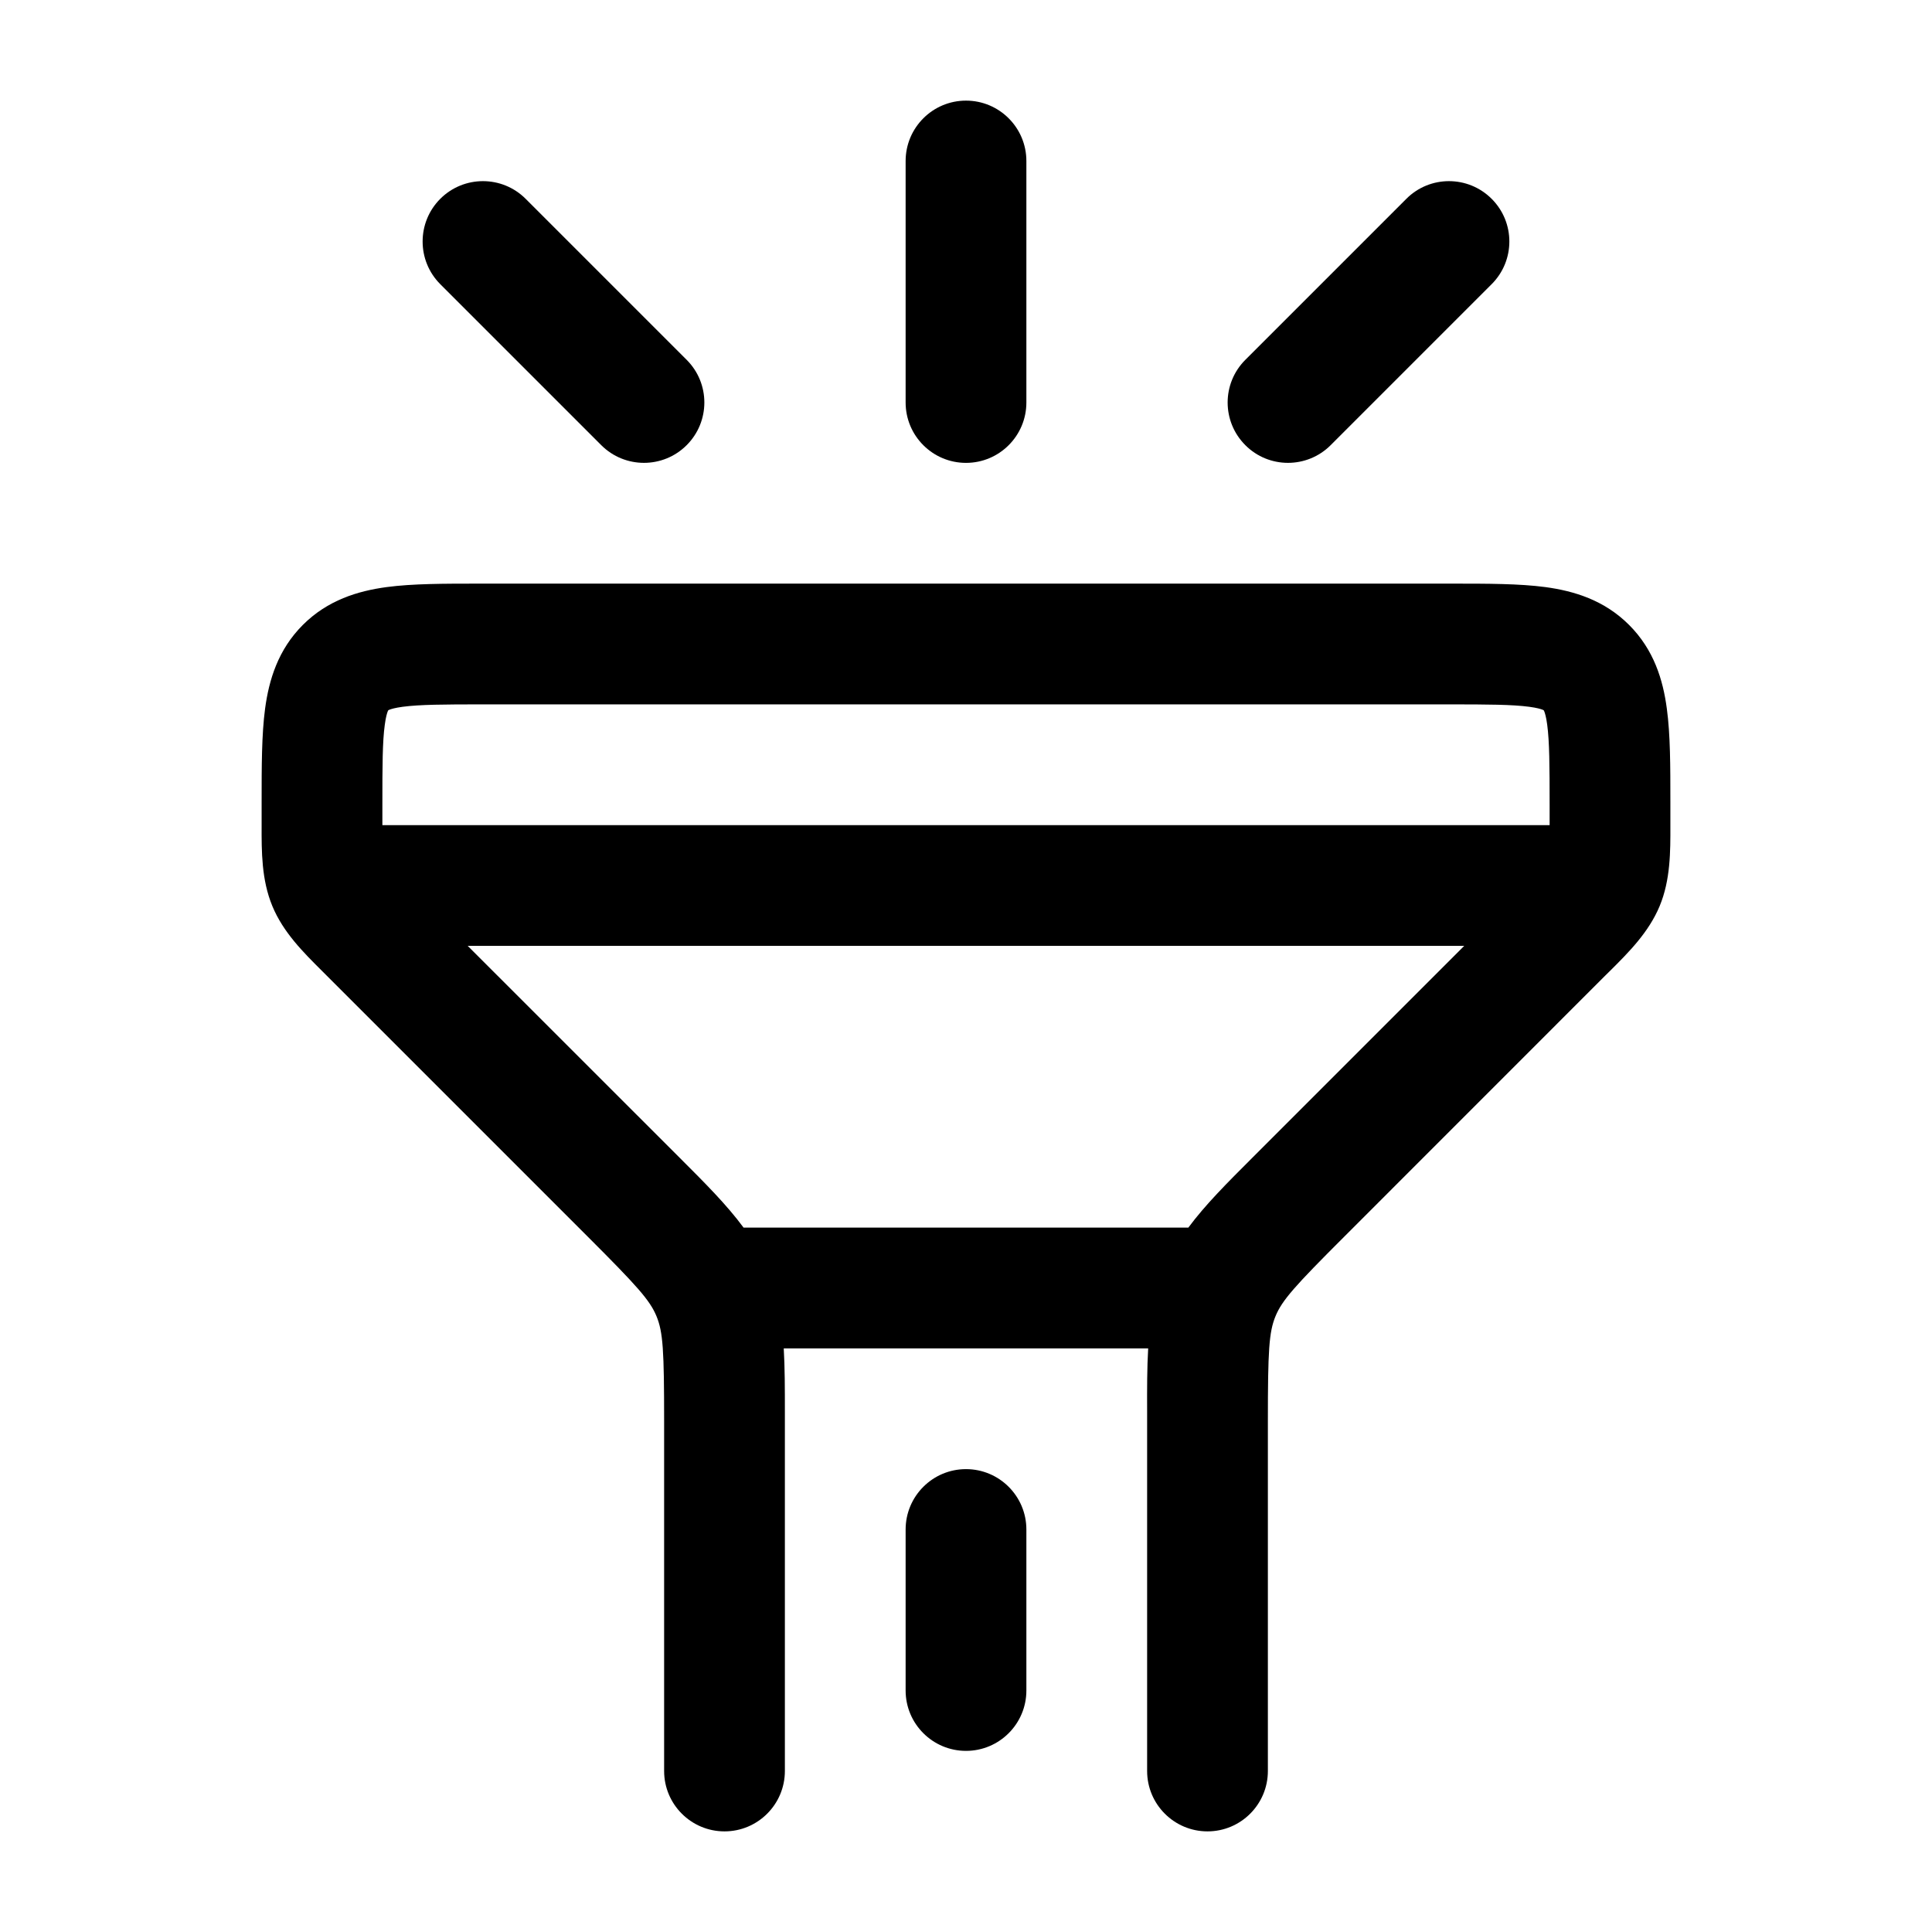 <svg width="24" height="24" viewBox="0 0 24 24" fill="none" xmlns="http://www.w3.org/2000/svg">
<path d="M12 1.25C12.414 1.25 12.75 1.586 12.75 2V5C12.75 5.414 12.414 5.75 12 5.75C11.586 5.75 11.25 5.414 11.25 5V2C11.25 1.586 11.586 1.25 12 1.25Z" fill="black"/>
<path fill-rule="evenodd" clip-rule="evenodd" d="M5.955 7.25H18.045C18.477 7.25 18.874 7.25 19.197 7.293C19.552 7.341 19.928 7.454 20.237 7.763C20.546 8.072 20.659 8.447 20.706 8.803C20.75 9.126 20.75 9.522 20.75 9.955L20.75 10.172L20.75 10.252C20.751 10.577 20.752 10.929 20.617 11.255C20.481 11.582 20.232 11.83 20.001 12.06L19.944 12.116L16.702 15.359C16.08 15.98 15.927 16.152 15.845 16.35C15.763 16.548 15.75 16.778 15.75 17.657V22C15.75 22.414 15.414 22.75 15 22.75C14.586 22.75 14.25 22.414 14.25 22L14.25 17.536C14.249 17.252 14.249 16.992 14.263 16.75H9.736C9.75 16.992 9.75 17.252 9.75 17.536L9.75 22C9.75 22.414 9.414 22.75 9 22.75C8.586 22.75 8.25 22.414 8.25 22V17.657C8.25 16.778 8.237 16.548 8.155 16.35C8.073 16.152 7.919 15.98 7.298 15.359L4.055 12.116L3.999 12.06C3.768 11.83 3.518 11.582 3.383 11.255C3.248 10.929 3.249 10.577 3.25 10.252L3.25 10.172L3.25 9.955C3.25 9.522 3.25 9.126 3.293 8.803C3.341 8.447 3.453 8.072 3.762 7.763C4.071 7.454 4.447 7.341 4.803 7.293C5.125 7.25 5.522 7.25 5.955 7.25ZM15.556 14.383C15.244 14.695 14.973 14.965 14.762 15.25H9.237C9.027 14.965 8.756 14.695 8.444 14.383L5.81 11.75H18.189L15.556 14.383ZM19.25 10.25L19.25 10C19.25 9.507 19.248 9.213 19.22 9.003C19.207 8.906 19.192 8.858 19.183 8.836L19.18 8.83L19.178 8.826L19.177 8.823L19.174 8.822L19.17 8.82L19.164 8.817C19.142 8.808 19.094 8.793 18.997 8.78C18.786 8.752 18.492 8.75 18 8.75H6C5.507 8.75 5.213 8.752 5.002 8.78C4.906 8.793 4.858 8.808 4.836 8.817C4.831 8.819 4.827 8.821 4.825 8.822L4.823 8.823L4.822 8.826C4.821 8.828 4.819 8.831 4.817 8.836C4.808 8.858 4.793 8.906 4.78 9.003C4.751 9.213 4.75 9.507 4.75 10L4.75 10.25H19.25Z" fill="black"/>
<path d="M6.53 2.47C6.237 2.177 5.762 2.177 5.469 2.47C5.177 2.763 5.177 3.237 5.469 3.53L7.469 5.53C7.762 5.823 8.237 5.823 8.53 5.53C8.823 5.237 8.823 4.763 8.53 4.47L6.53 2.47Z" fill="black"/>
<path d="M18.53 2.47C18.237 2.177 17.762 2.177 17.47 2.47L15.47 4.47C15.177 4.763 15.177 5.237 15.47 5.53C15.762 5.823 16.237 5.823 16.53 5.53L18.53 3.53C18.823 3.237 18.823 2.763 18.53 2.47Z" fill="black"/>
<path d="M12.75 19C12.75 18.586 12.414 18.25 12 18.25C11.586 18.25 11.25 18.586 11.25 19V21C11.25 21.414 11.586 21.75 12 21.75C12.414 21.75 12.75 21.414 12.75 21V19Z" fill="black"/>
</svg>
